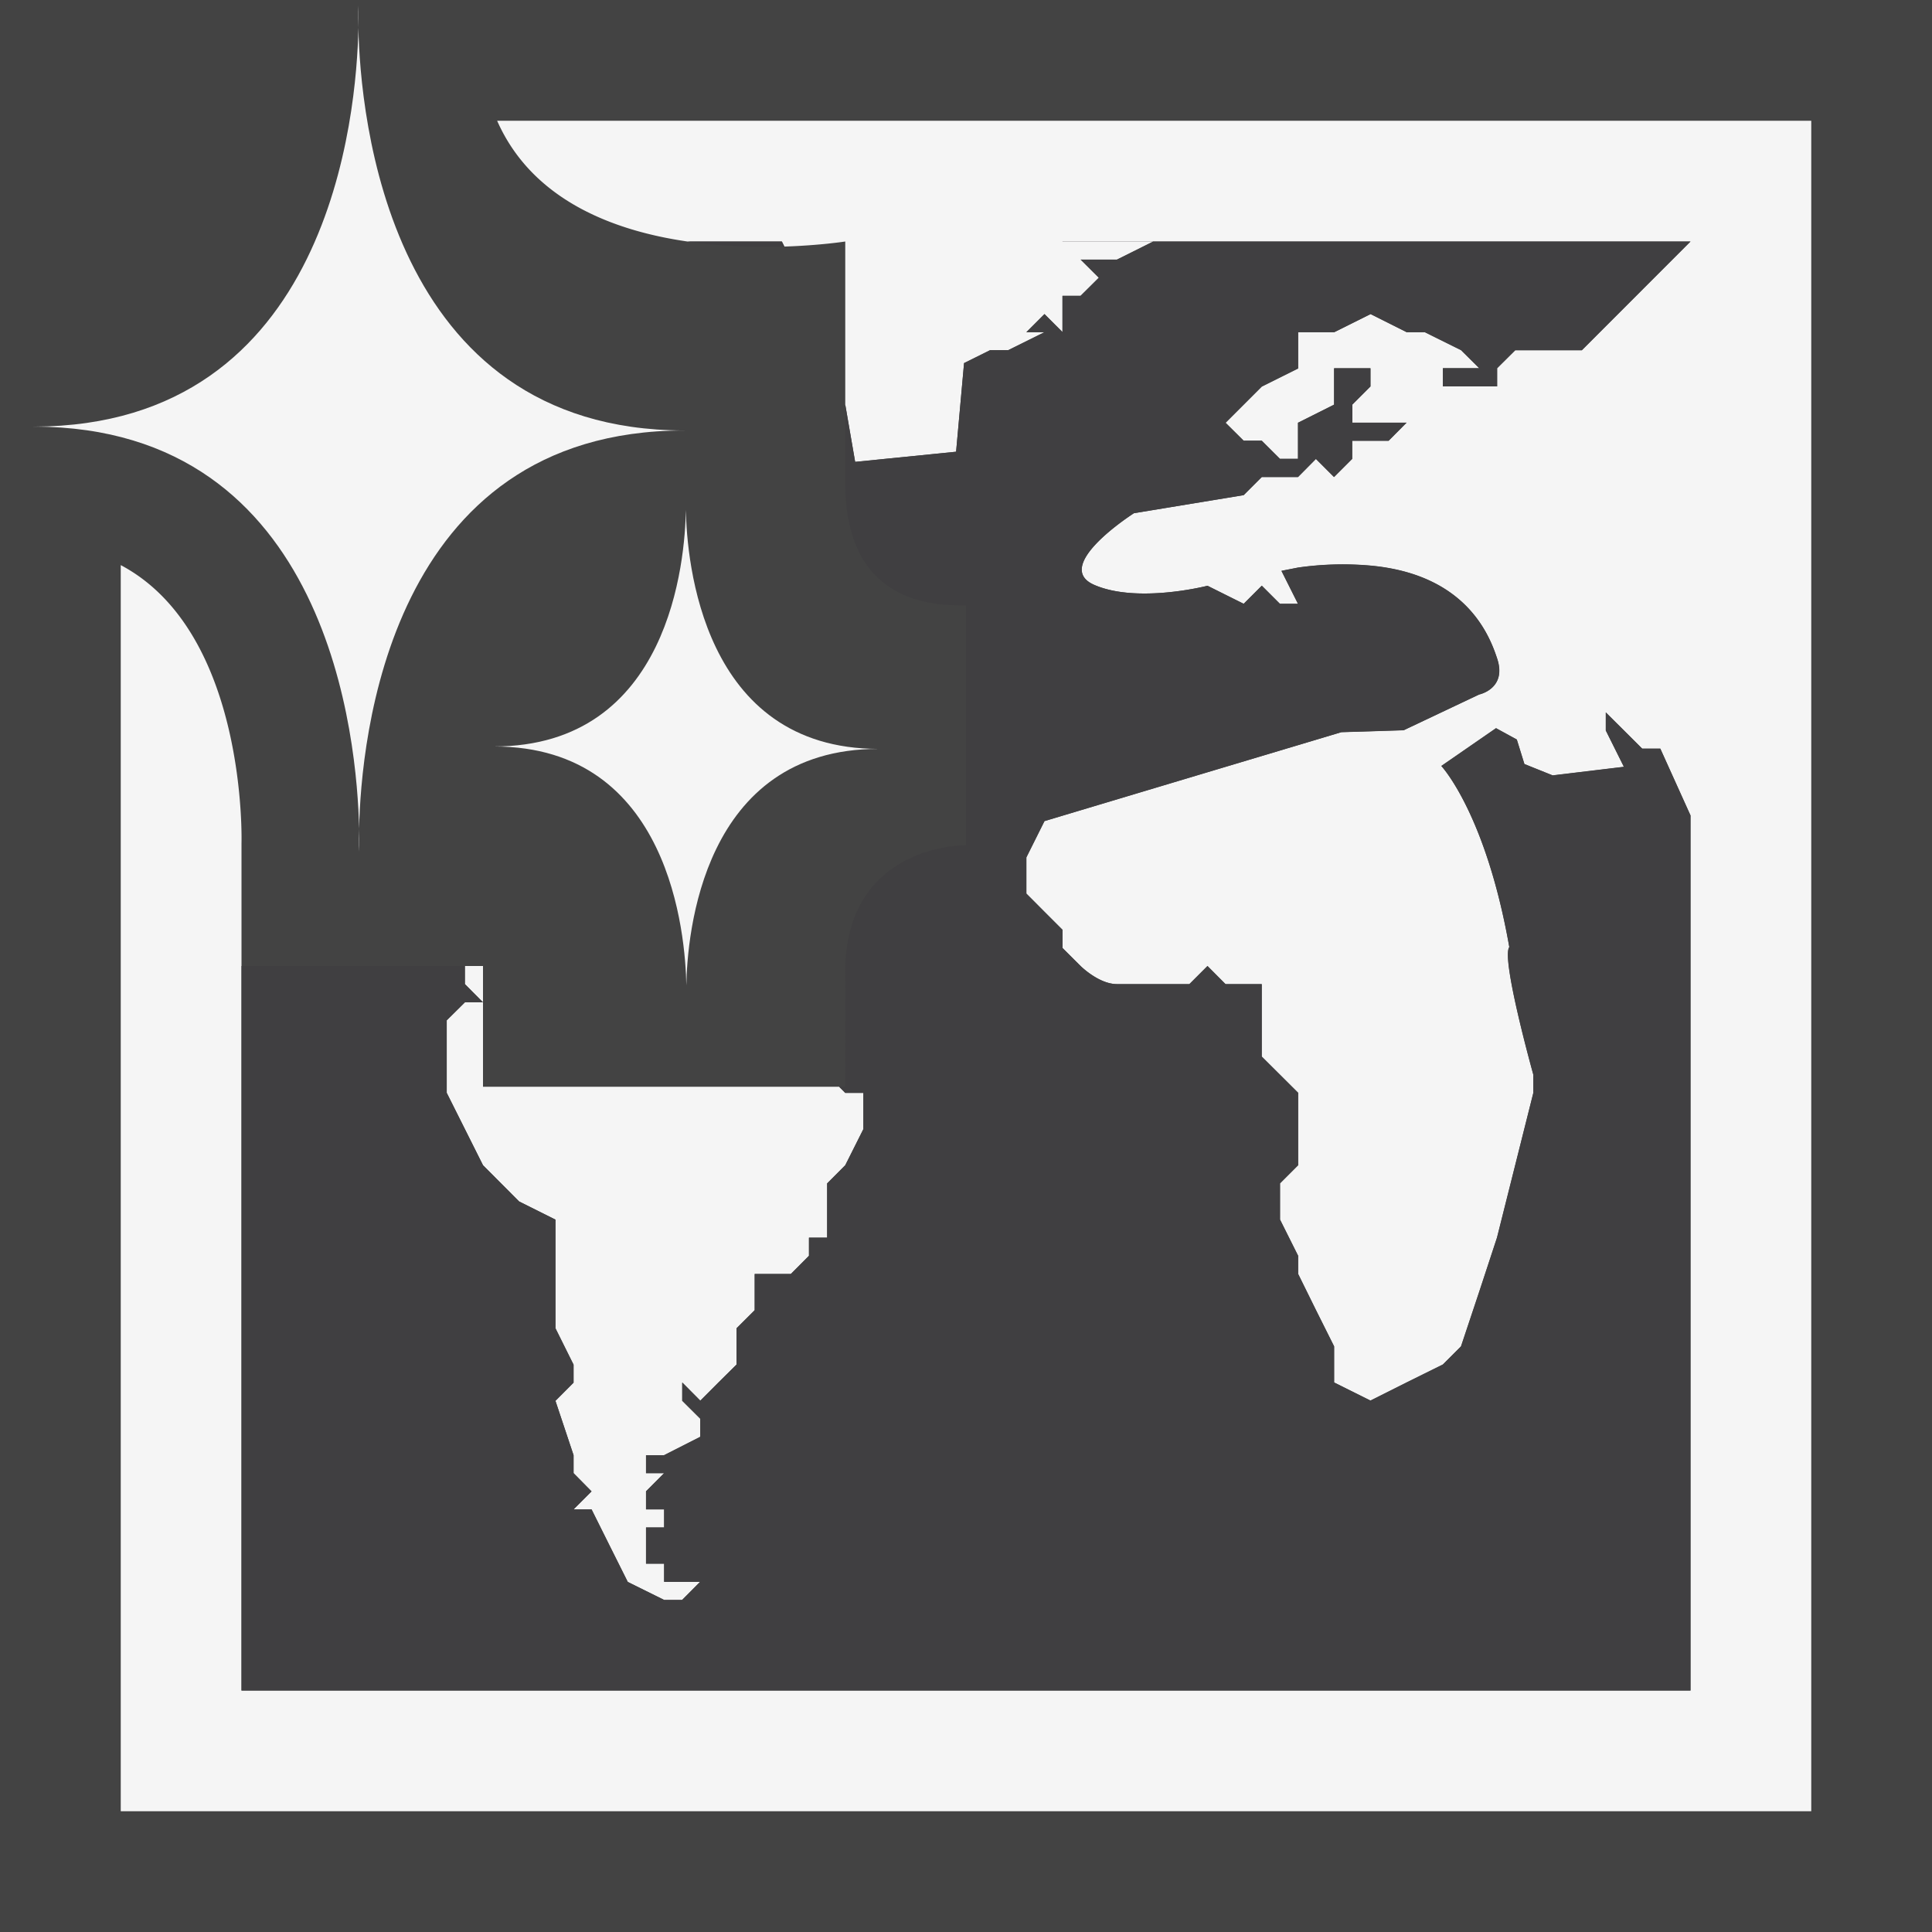 <svg xmlns="http://www.w3.org/2000/svg" viewBox="0 0 16 16"><style>.st0{fill-rule:evenodd;clip-rule:evenodd;fill:#434343}.st1{fill:#f5f5f5}.st2{fill:#403F41}</style><path class="st0" d="M0 0h16v16H0z" id="outline"/><g id="icon_x5F_bg"><path class="st1" d="M3.98 8h-.13v.15l.15.151V8zM5.799 11.601l.15-.151.151-.149V11l.15-.149v-.3h.299l.15-.151v-.15h.151V9.801L7 9.65l.15-.299v-.3H7l-.025-.026L6.949 9H4v-.699h-.15l-.151.149v.601l.151.3.15.299.299.3.301.151V11l.133.267.017.034v.149l-.15.151.15.45v.149l.149.151-.149.149h.149l.15.301.15.3.301.149h.149l.15-.149H5.5v-.151h-.15v-.3h.15v-.15h-.15v-.149l.15-.151h-.15v-.149h.15l.299-.151v-.15l-.15-.149v-.151z"/><path class="st1" d="M4.117 1c.288.652.954.91 1.576 1h.782l.021.042C6.796 2.032 7 2 7 2V3.35l.082.475.836-.084.066-.734.215-.107h.15l.301-.149H8.5l.15-.15.148.15V2.45h.15L9.1 2.3l-.151-.15h.301l.299-.149h-.75V2H14l-.9.9H12.549l-.15.149V3.2H11.95v-.15h.301L12.1 2.9l-.301-.149h-.15l-.299-.15-.301.15h-.299v.299l-.301.15-.15.15-.15.15.15.149h.15l.151.151h.15v-.299l.299-.15V3.05h.301v.15l-.15.15v.15h.449l-.149.15h-.301v.15l-.15.15-.15-.15-.149.15h-.3l-.15.15-.909.15s-.688.438-.328.594c.359.156.937.007.937.007l.299.15.15-.15.15.15h.15l-.137-.273.137-.027a2.61 2.61 0 0 1 .568-.019c.805.061 1.011.559 1.08.769.086.253-.148.301-.148.301l-.625.296-.516.016-1.672.5-.786.236-.15.301v.3l.05.05.1.1.149.149v.15l.15.15s.15.15.301.15h.6L10 8l.148.15h.3v.6l.152.15.15.15v.6l-.15.15v.3l.15.3v.15l.148.3.15.3v.299l.301.15.299-.15.301-.149.15-.15.15-.45.148-.45.301-1.199V8.9s-.269-.963-.199-1.057c-.195-1.109-.563-1.5-.563-1.5l.453-.313.172.094.063.203.234.094.59-.071-.15-.301V5.9l.15.149.152.151h.15l.25.553V14H2V6.984s.053-1.746-1-2.304V15h14V1H4.117z"/><path class="st1" d="M2.974 7.053s.002-.073 0-.189c-.003.116 0 .189 0 .189zM.279 3.533l-.004.001.008-.001zM2.968.045s-.002.07 0 .185c.002-.114 0-.185 0-.185zM5.666 3.565h-.004l.008.001z"/><path class="st1" d="M2.974 6.863c.015-.72.238-3.295 2.688-3.298C3.208 3.559 2.983.947 2.968.23 2.954.943 2.735 3.527.283 3.533c2.452.004 2.675 2.606 2.691 3.33zM4.09 6.182h.002c1.461 0 1.584 1.563 1.592 1.978.007-.411.128-1.958 1.59-1.958h.002c-1.465 0-1.588-1.566-1.596-1.978-.007.408-.128 1.958-1.59 1.958zM5.684 8.262v0zM5.68 4.123v0z"/></g><g id="icon_x5F_fg"><path class="st2" d="M6.496 2.042L6.475 2h-.783c.294.042.576.05.804.042zM13.6 6.2l-.15-.15-.151-.15v.15l.15.301-.59.071-.234-.094-.063-.203-.172-.094-.453.313s.367.391.563 1.5c-.07.094.199 1.056.199 1.056v.15l-.301 1.199-.148.451-.15.45-.15.15-.301.149-.299.15-.301-.15v-.299l-.15-.3-.148-.3v-.15l-.15-.3v-.3l.15-.15v-.6L10.6 8.9l-.15-.15v-.6h-.3L10 8l-.15.15H9.399h-.148C9.1 8.15 8.949 8 8.949 8l-.15-.149V7.7l-.149-.149-.1-.101-.05-.05v-.3l.15-.3.785-.235 1.674-.502.516-.016.625-.296s.234-.048.148-.301c-.069-.21-.275-.708-1.08-.769a2.61 2.61 0 0 0-.568.019l-.137.027.137.273h-.15l-.15-.15-.15.15-.3-.149s-.578.149-.938-.007c-.359-.156.329-.594.329-.594l.908-.149.15-.15h.3l.148-.15.15.15.15-.15V3.65h.303l.148-.149h-.449v-.15l.15-.15V3.05h-.301v.301l-.299.15V3.8H10.6l-.15-.149h-.15l-.15-.149.15-.15.15-.15.301-.15v-.301h.299l.301-.15.299.15h.15l.3.149.15.149h-.301V3.2H12.398v-.15l.15-.149H13.1L14 2H8.799v.001h.75l-.299.149h-.3l.15.15-.15.15H8.8v.3l-.15-.149-.15.15h.15l-.3.149H8.2l-.216.107-.066.734-.836.084L7 3.351V4c0 1.014.752 1.014 1 1.014V7c-.141 0-.969.063-1 1 .002.105 0 1 0 1h-.051l.025.025.026.026h.15v.3L7 9.65l-.15.15V10.25H6.7v.15l-.15.15h-.3v.3L6.1 11v.3l-.15.149-.15.15-.149-.15v.15l.149.149v.15l-.3.153h-.15v.149h.15l-.15.15v.15h.15v.15h-.15v.299h.15v.15h.298l-.149.151H5.5l-.301-.149-.15-.3-.15-.301H4.75l.149-.149-.149-.151v-.149l-.15-.45.15-.15v-.149l-.017-.034L4.6 11V10.1l-.301-.15L4 9.65l-.15-.3-.15-.3v-.6l.15-.149H4l-.15-.151V8H2v6h12V6.753l-.25-.553h-.15z"/></g></svg>